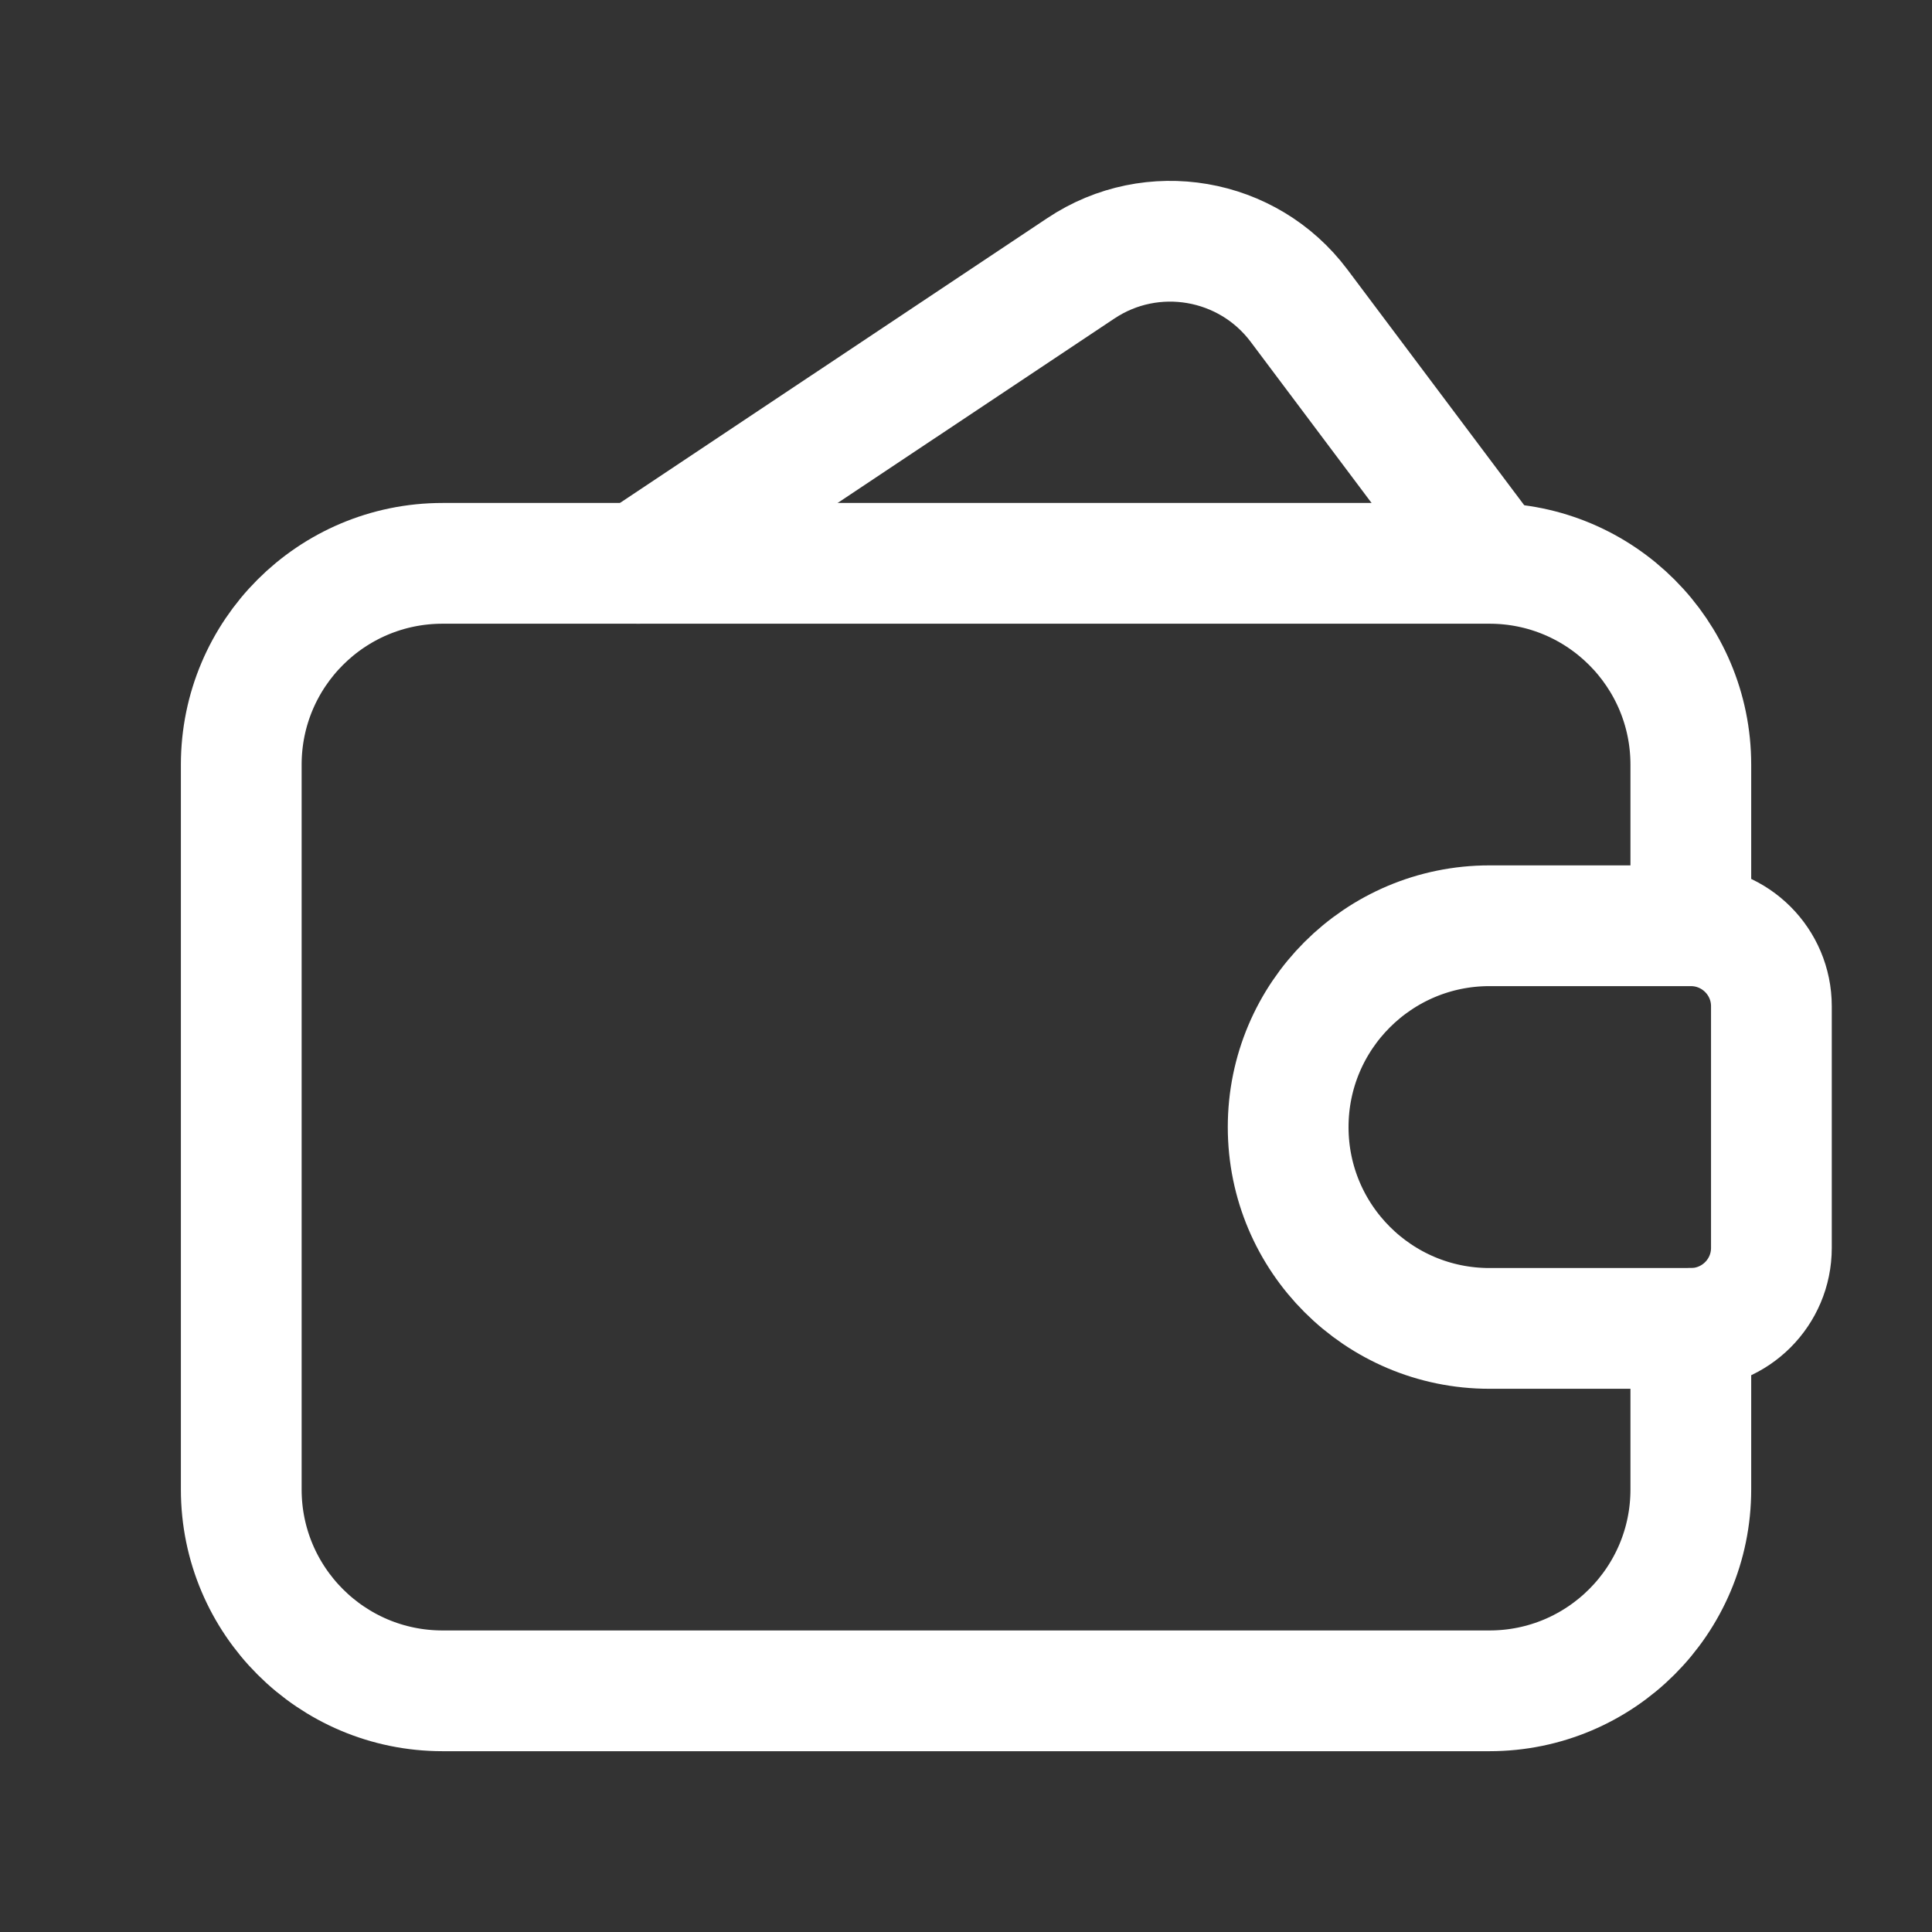 <svg width="24" height="24" viewBox="0 0 24 24" fill="none" xmlns="http://www.w3.org/2000/svg">
<rect x="0" y="0" width="24" height="24" fill="#333333" stroke="none"/>
<g id="Group">
<path id="Path" d="M18.503 6.951L16.137 3.797C15.5 2.948 14.31 2.744 13.427 3.333L7.928 6.998" stroke="white" stroke-width="1.5" stroke-linecap="round" stroke-linejoin="round"/>
<path id="Path_2" fill-rule="evenodd" clip-rule="evenodd" d="M18.503 11.5H21.004C21.557 11.5 22.005 11.948 22.005 12.5V15.502C22.005 16.054 21.557 16.502 21.004 16.502H18.503C17.122 16.502 16.002 15.382 16.002 14.001V14.001C16.002 12.62 17.122 11.5 18.503 11.5V11.5Z" stroke="white" stroke-width="1.5" stroke-linecap="round" stroke-linejoin="round"/>
<path id="Path_3" d="M21.004 11.5V9.499C21.004 8.118 19.884 6.998 18.503 6.998H5.498C4.116 6.998 2.997 8.118 2.997 9.499V18.503C2.997 19.884 4.116 21.004 5.498 21.004H18.503C19.884 21.004 21.004 19.884 21.004 18.503V16.502" stroke="white" stroke-width="1.5" stroke-linecap="round" stroke-linejoin="round"/>
</g>
</svg>
